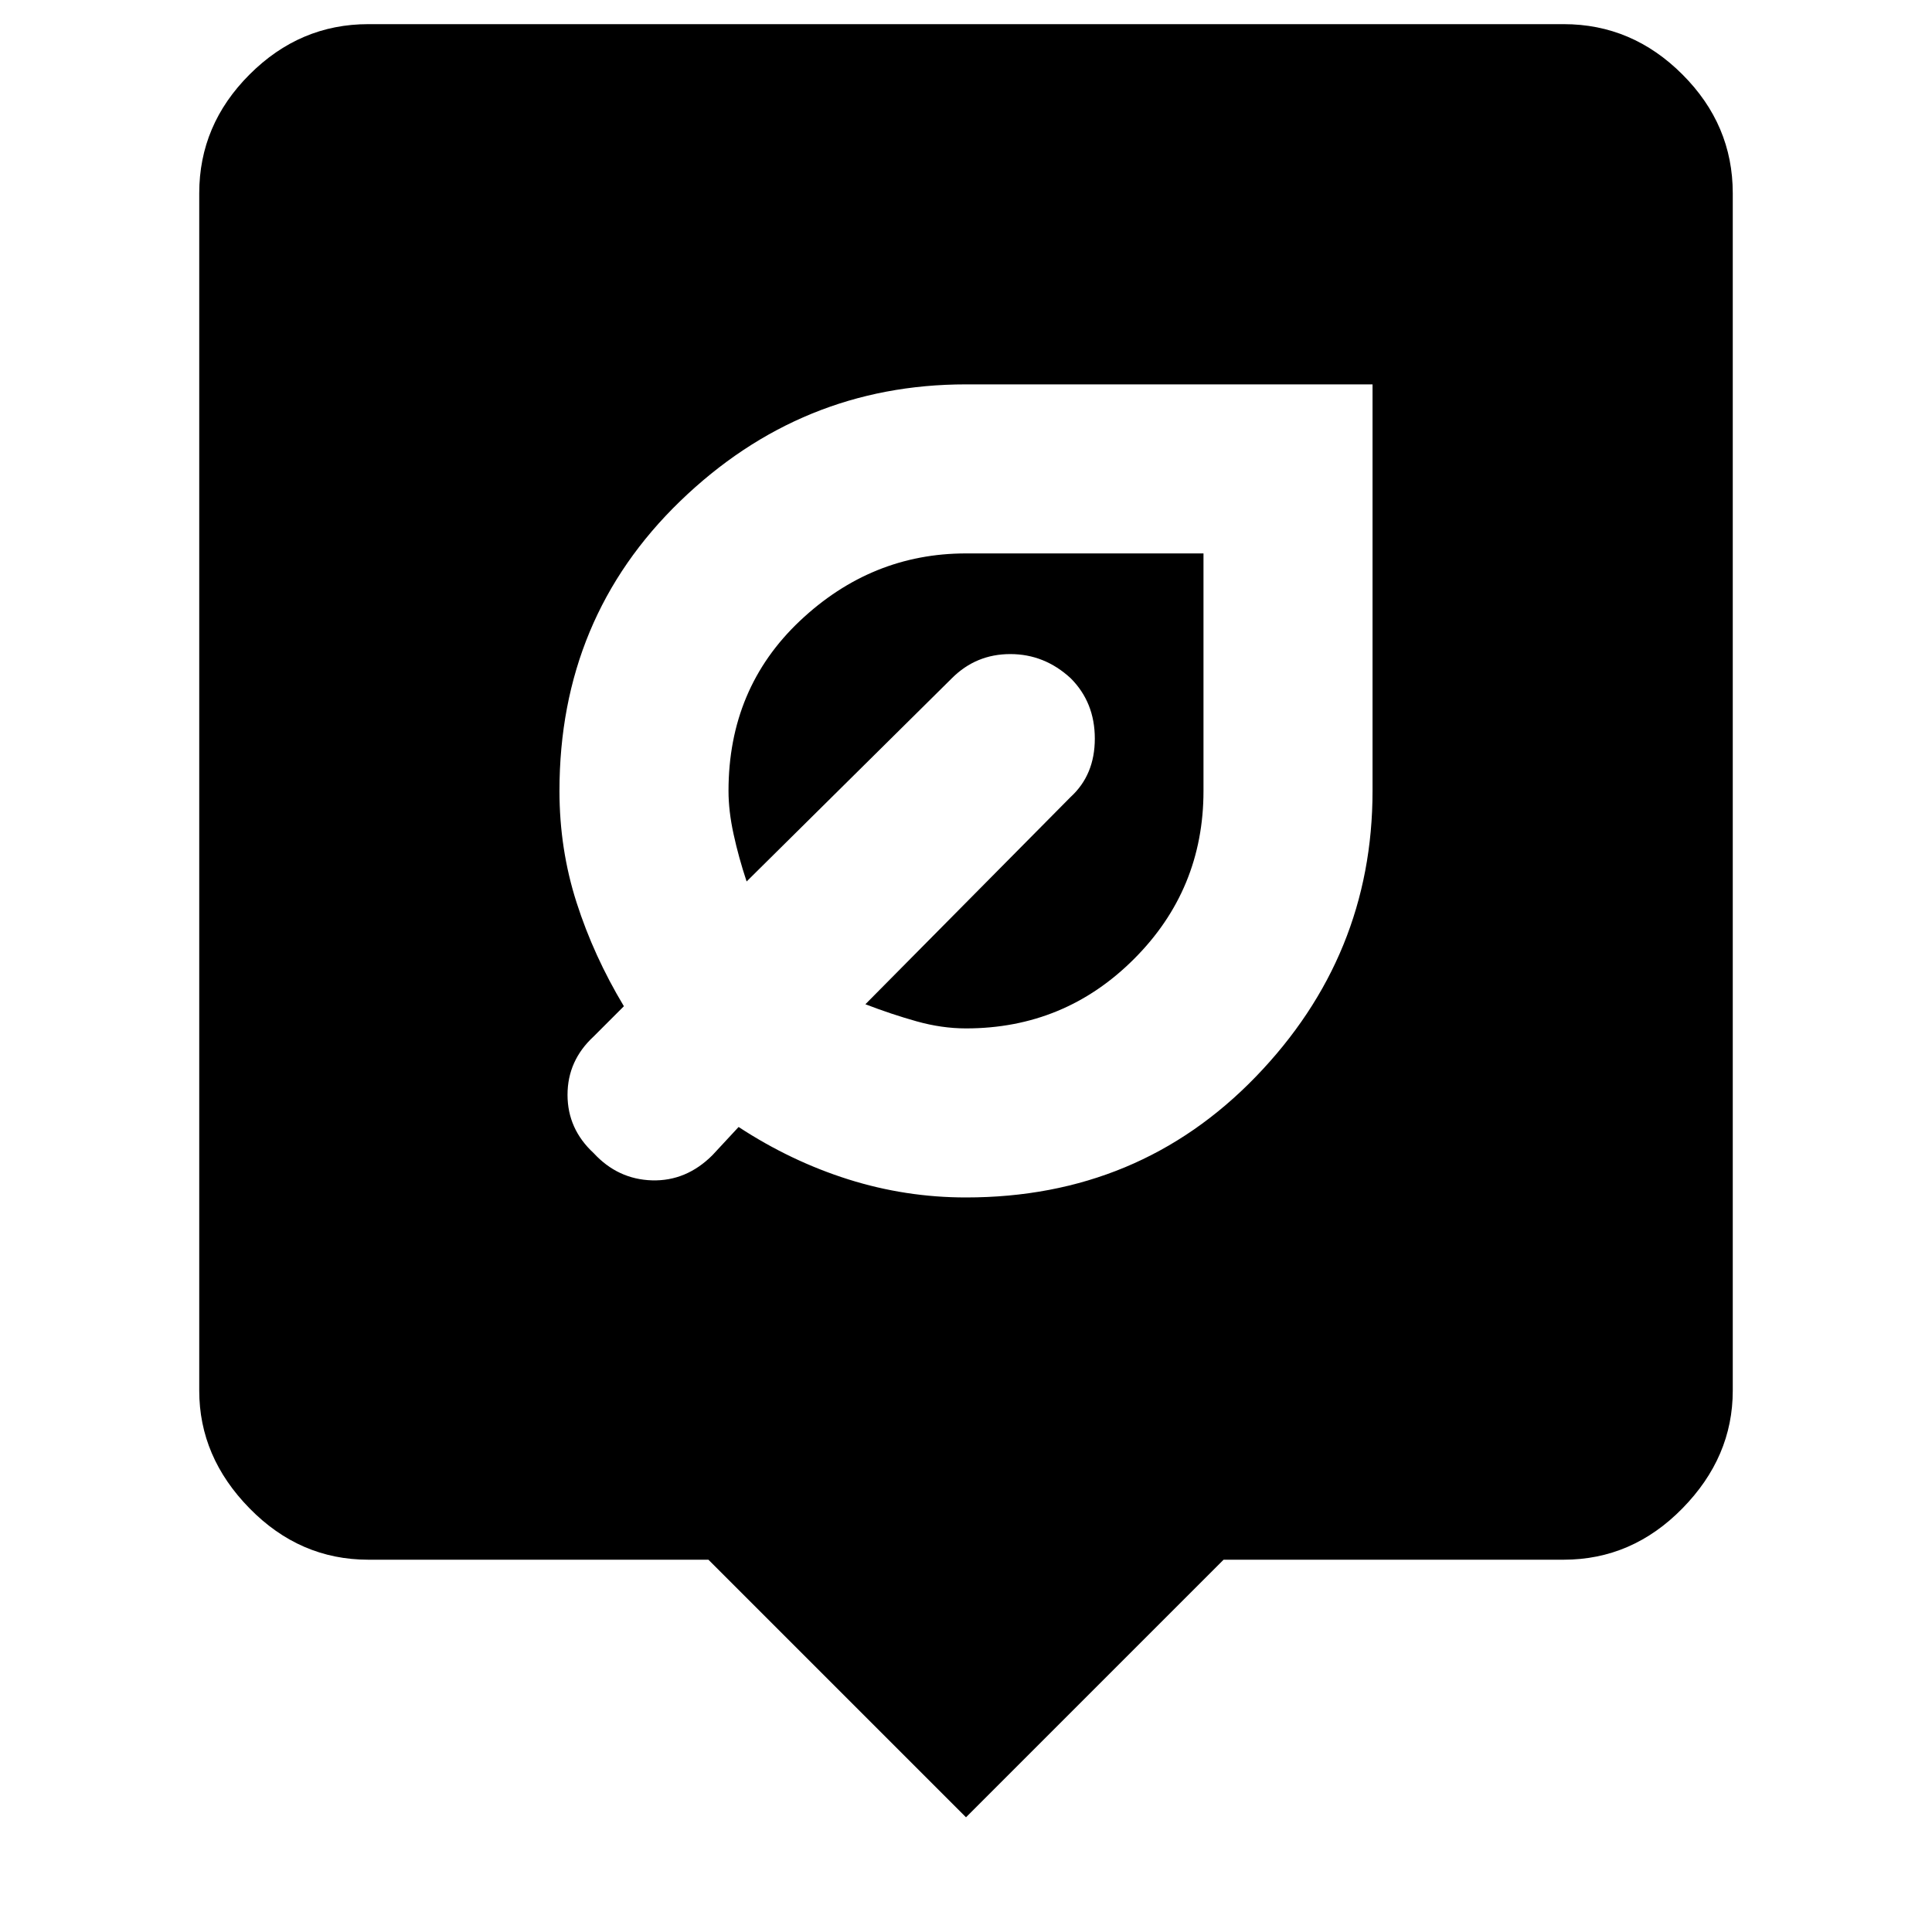 <svg xmlns="http://www.w3.org/2000/svg" height="40" width="40"><path d="M20 24.792q3.583 0 6-2.5t2.417-5.917V7.958H20q-3.417 0-5.917 2.417t-2.5 6q0 1.208.355 2.313.354 1.104.979 2.145l-.625.625q-.542.5-.542 1.209 0 .708.542 1.208.5.542 1.208.563.708.02 1.25-.521l.542-.584q1.083.709 2.27 1.084 1.188.375 2.438.375Zm0-3.5q-.5 0-1.021-.146-.521-.146-1.062-.354l4.25-4.292q.5-.458.5-1.208t-.5-1.25q-.542-.5-1.25-.5-.709 0-1.209.5l-4.25 4.208q-.166-.5-.27-.979-.105-.479-.105-.896 0-2.125 1.479-3.521 1.48-1.396 3.438-1.396h4.917v4.917q0 2.042-1.438 3.479-1.437 1.438-3.479 1.438Zm0 16.333-5.333-5.333H7.625q-1.417 0-2.458-1.063-1.042-1.062-1.042-2.437V4q0-1.417 1.042-2.458Q6.208.5 7.625.5h24.75q1.417 0 2.458 1.042Q35.875 2.583 35.875 4v24.792q0 1.375-1.042 2.437-1.041 1.063-2.458 1.063h-7.042Z"/></svg>